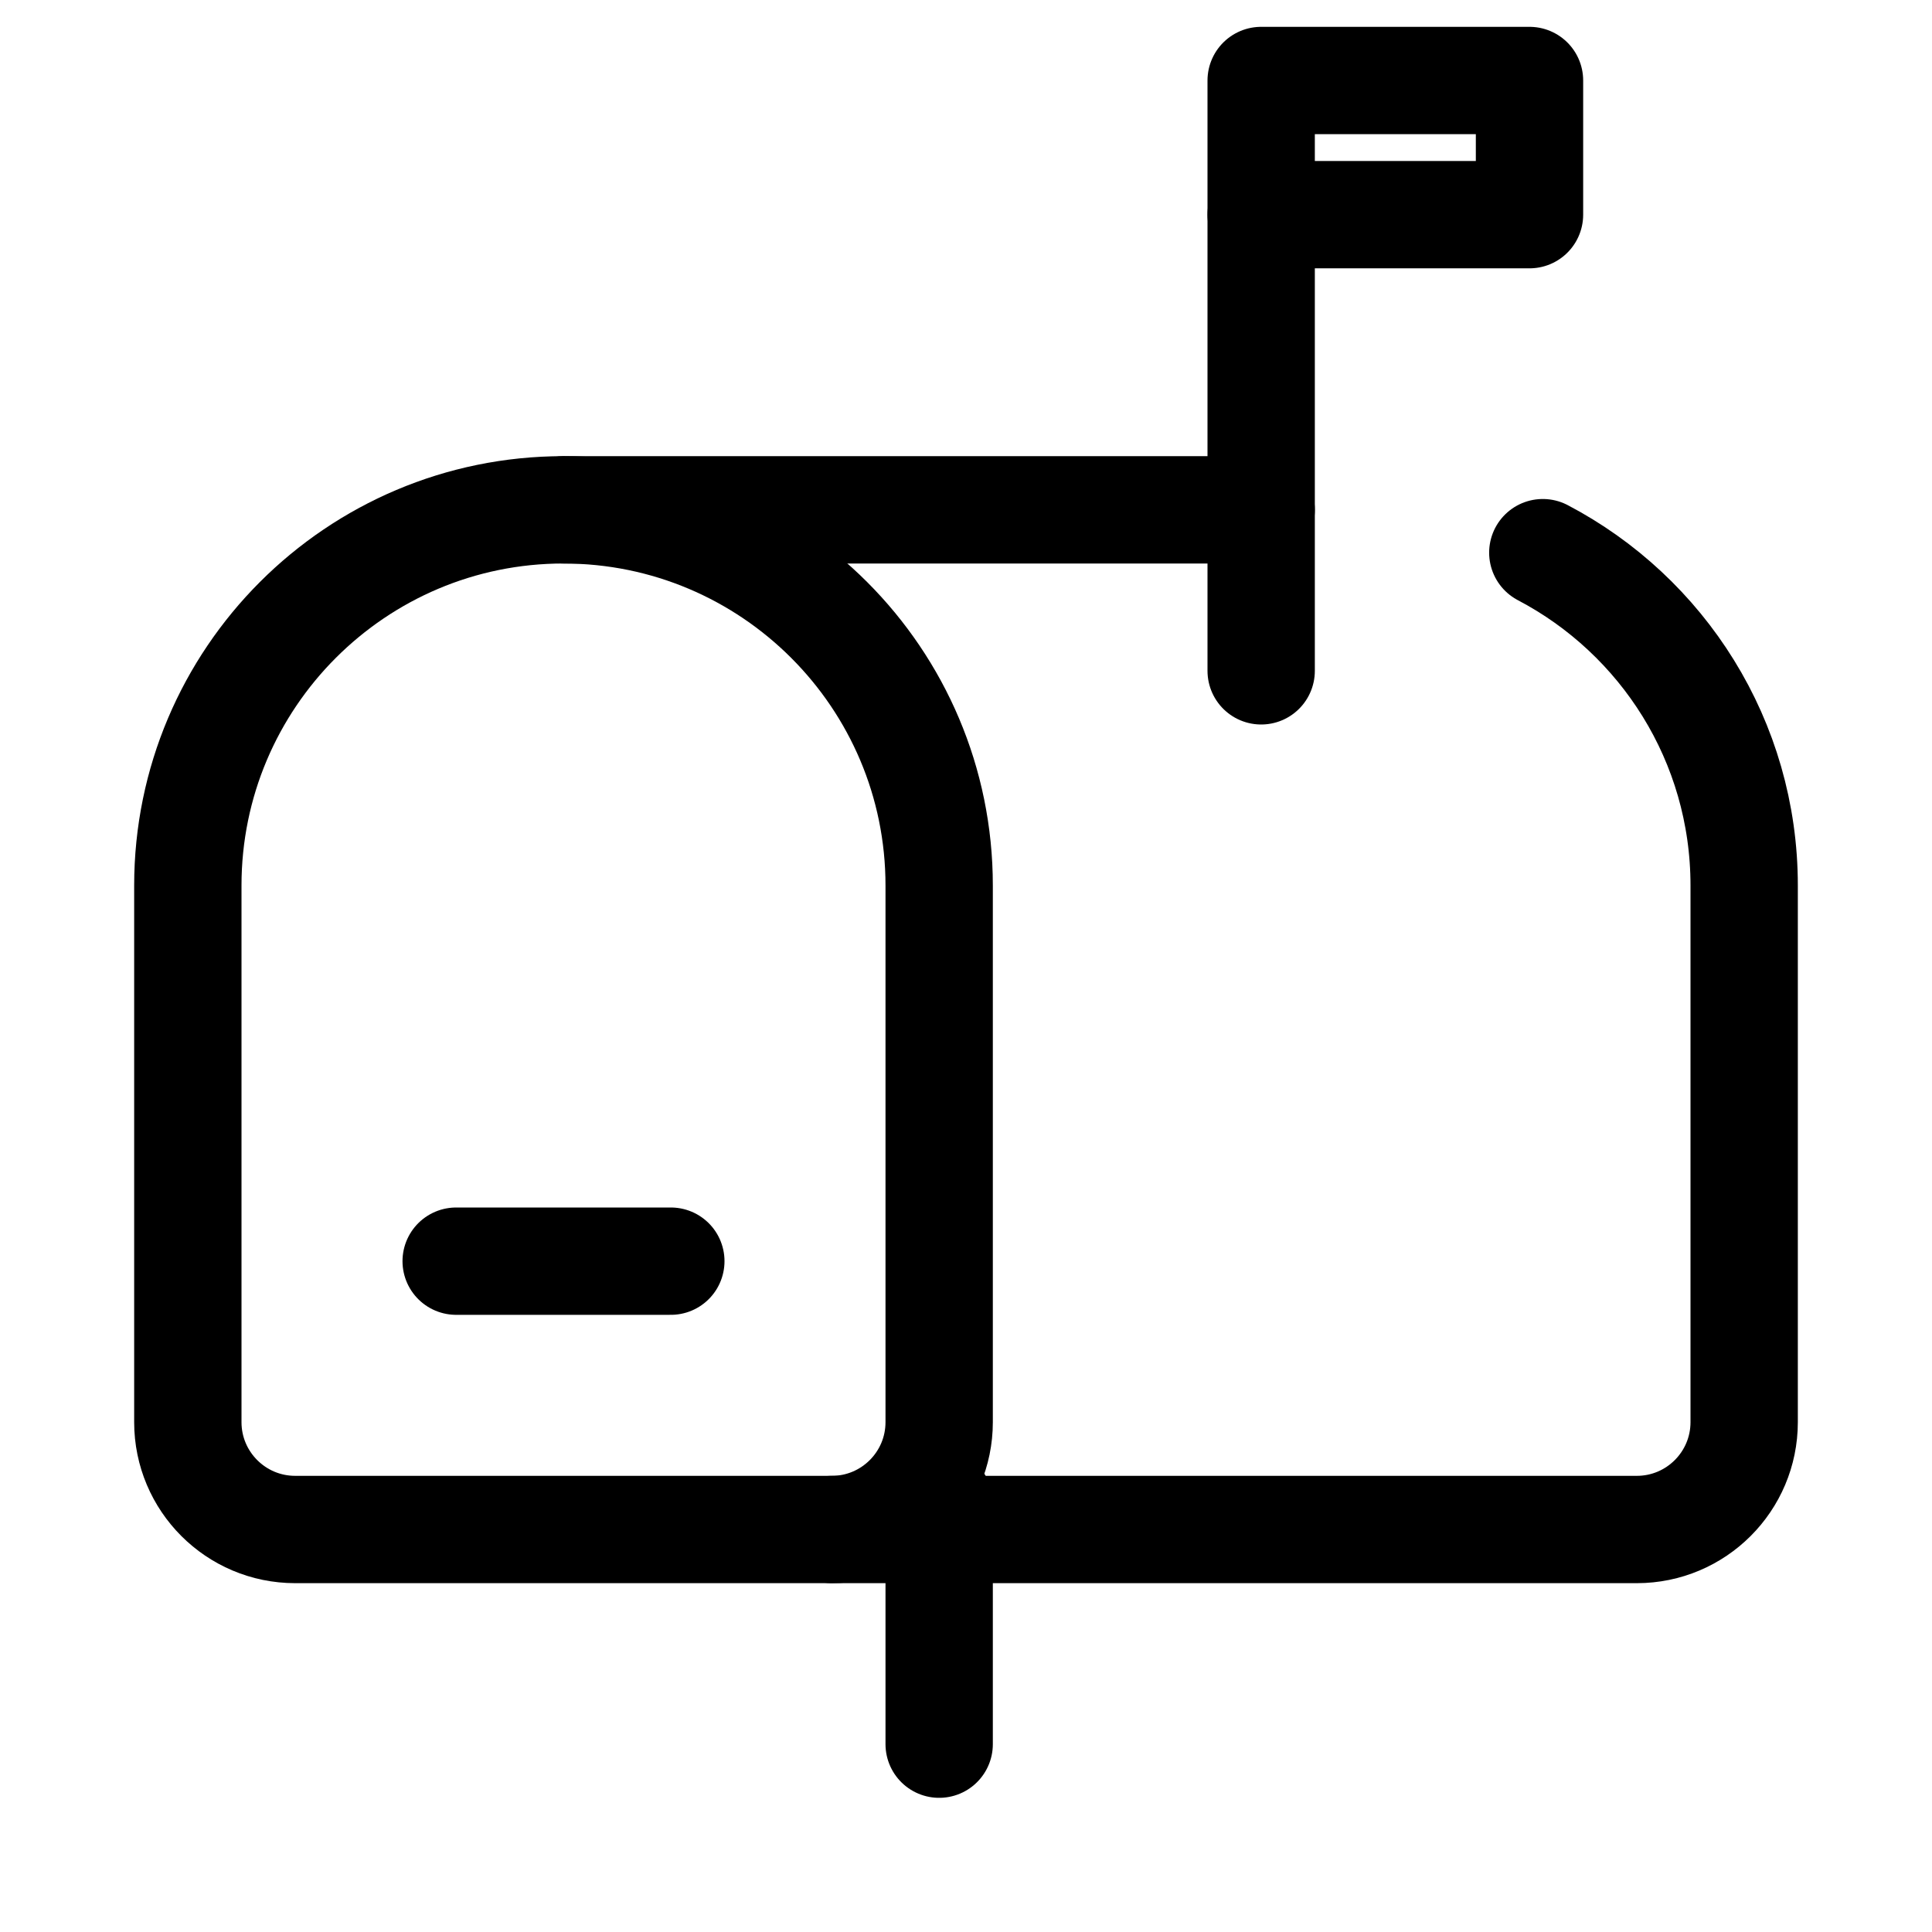 <svg xmlns="http://www.w3.org/2000/svg" height="18" width="18" viewBox="0 0 18 18"><title>mailbox</title><g fill="none" stroke="currentColor" class="nc-icon-wrapper"><path d="M14.374,5.149c1.115,.585,1.876,1.754,1.876,3.101v5c0,.552-.448,1-1,1H7.75" stroke-linecap="round" stroke-linejoin="round"></path><line x1="5.25" y1="4.75" x2="11.75" y2="4.75" stroke-linecap="round" stroke-linejoin="round"></line><path d="M5.25,4.75h0c1.932,0,3.5,1.568,3.5,3.5v5c0,.552-.448,1-1,1H2.75c-.552,0-1-.448-1-1v-5c0-1.932,1.568-3.5,3.5-3.5Z" stroke-linecap="round" stroke-linejoin="round"></path><line x1="8.75" y1="14" x2="8.75" y2="16.25" stroke-linecap="round" stroke-linejoin="round"></line><line x1="4.25" y1="11.75" x2="6.25" y2="11.75" stroke="currentColor" stroke-linecap="round" stroke-linejoin="round"></line><rect x="11.75" y=".75" width="2.5" height="1.25" stroke="currentColor" stroke-linecap="round" stroke-linejoin="round"></rect><line x1="11.75" y1="6.25" x2="11.75" y2="2" stroke="currentColor" stroke-linecap="round" stroke-linejoin="round"></line></g></svg>